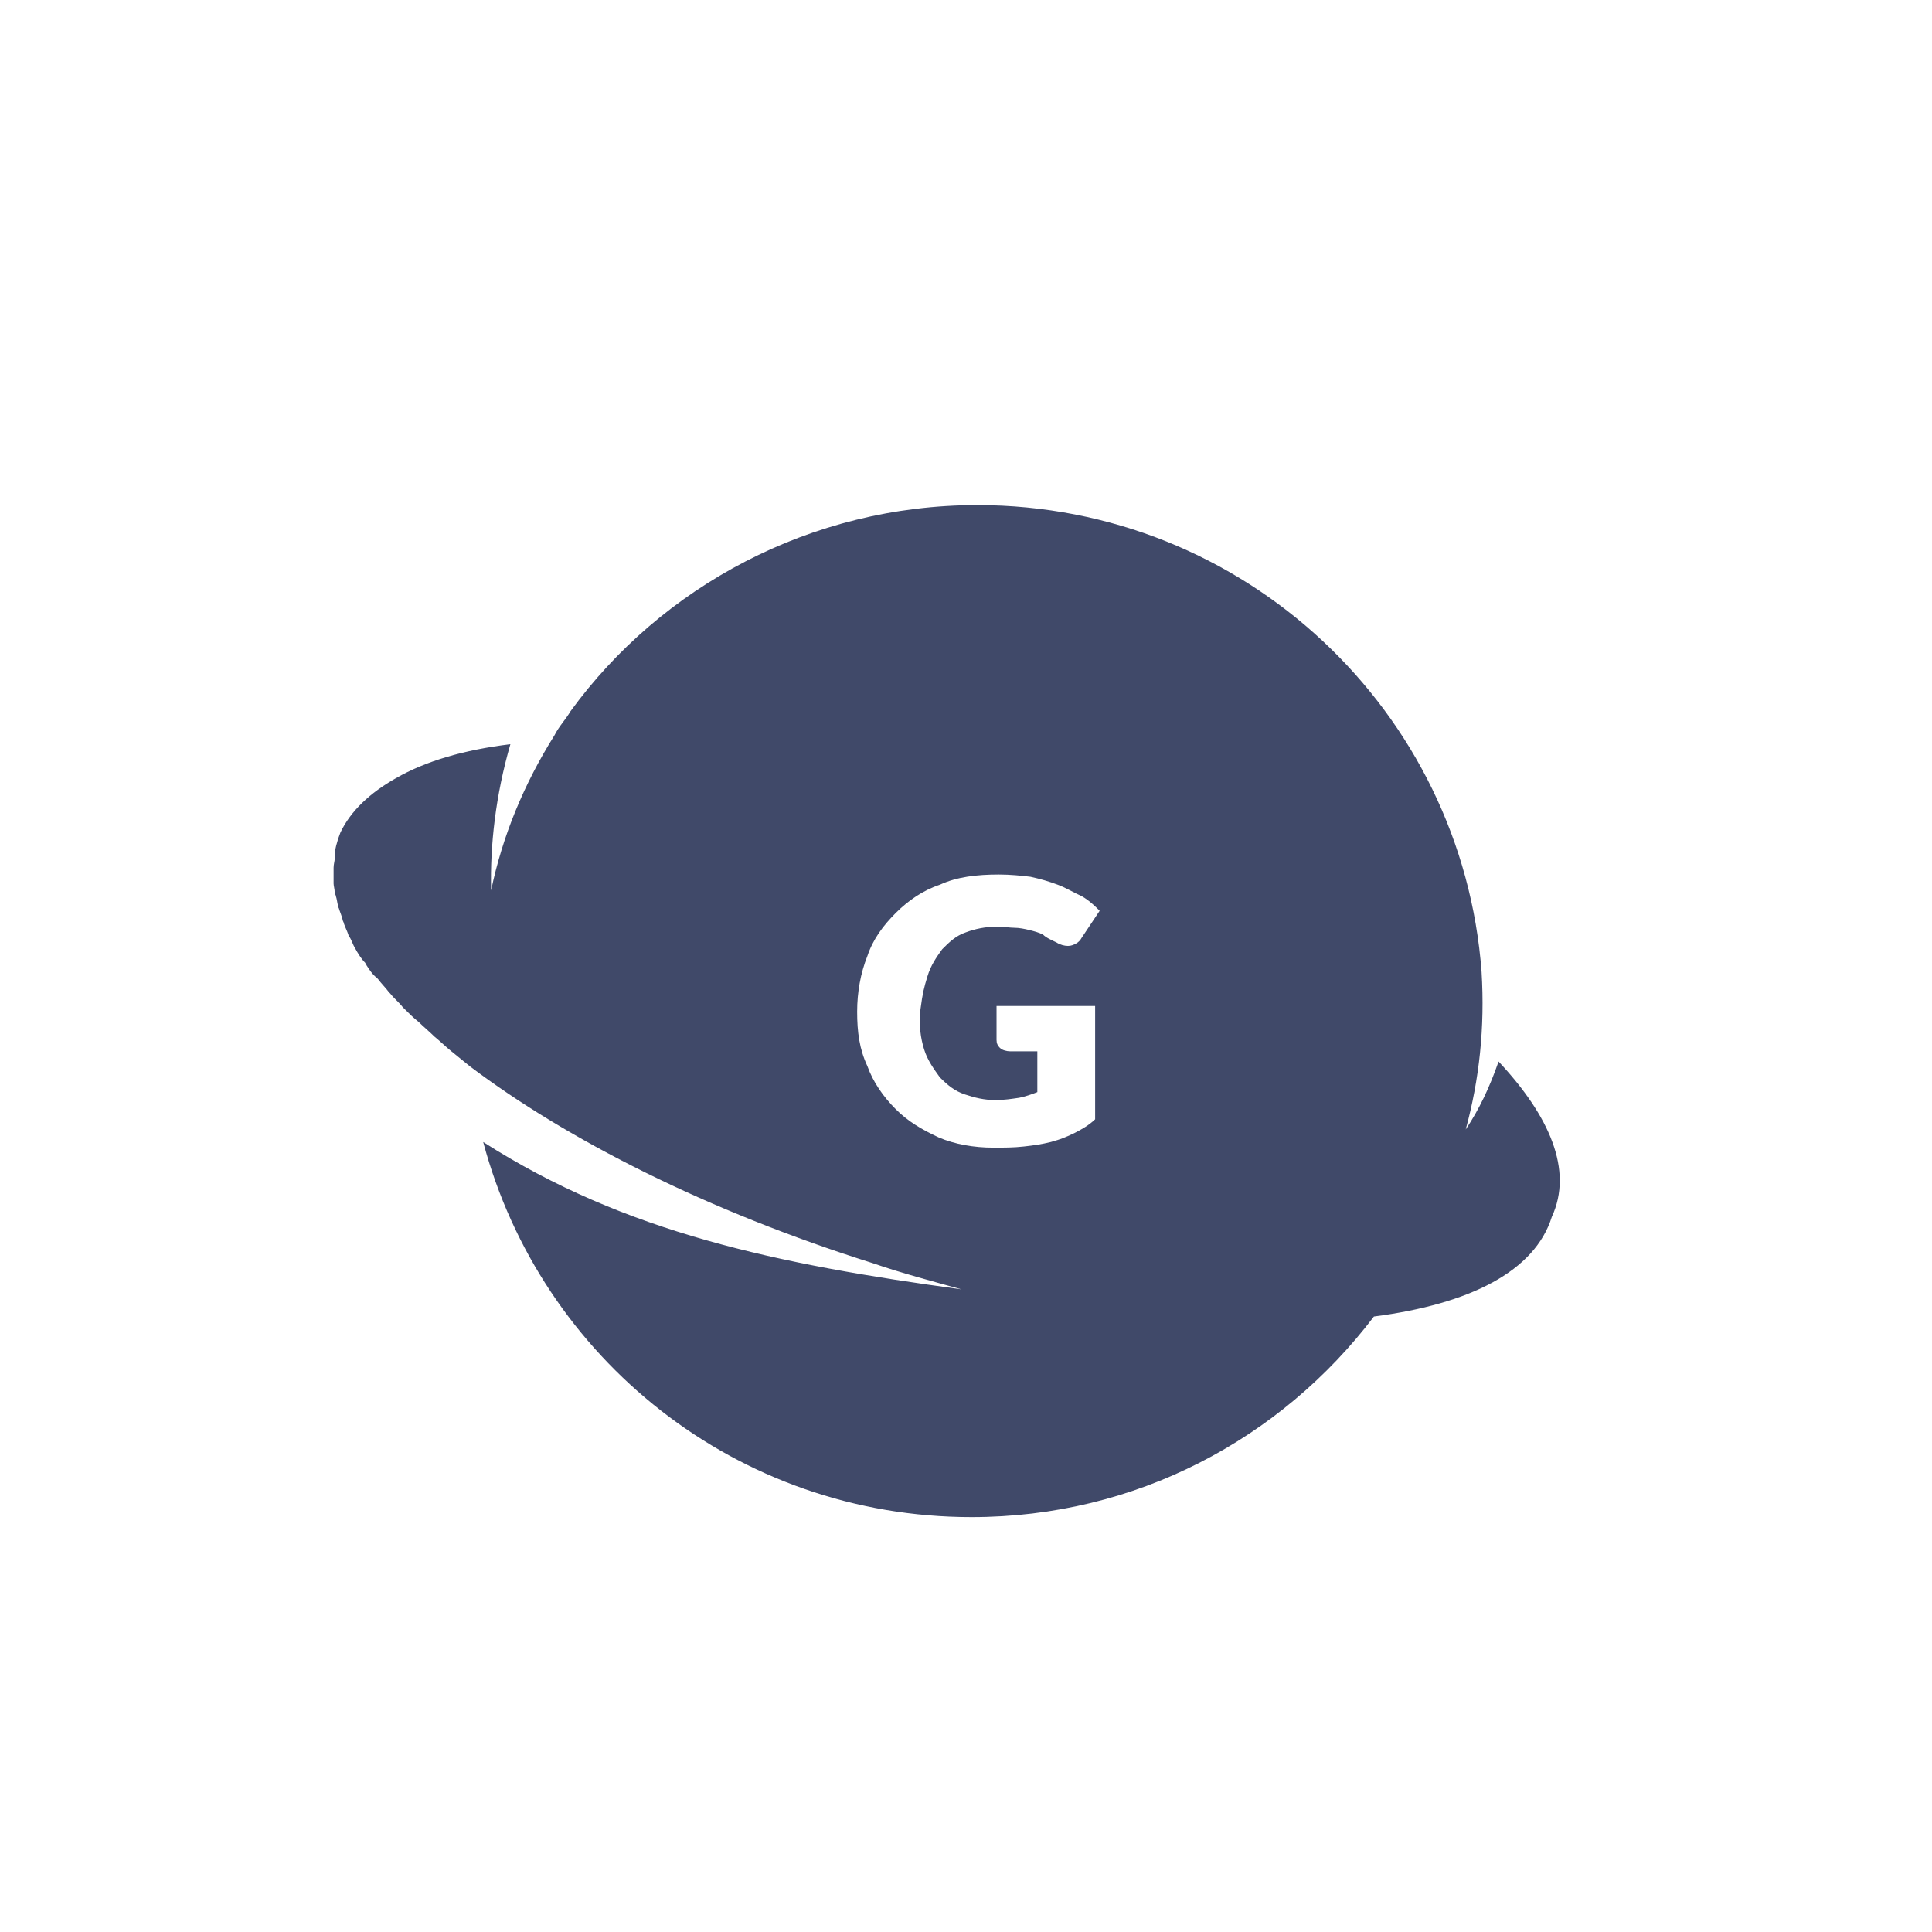 <?xml version="1.0" encoding="utf-8"?>
<!-- Generator: Adobe Illustrator 17.0.0, SVG Export Plug-In . SVG Version: 6.00 Build 0)  -->
<!DOCTYPE svg PUBLIC "-//W3C//DTD SVG 1.1//EN" "http://www.w3.org/Graphics/SVG/1.1/DTD/svg11.dtd">
<svg version="1.1" id="Layer_1" xmlns="http://www.w3.org/2000/svg" xmlns:xlink="http://www.w3.org/1999/xlink" x="0px" y="0px"
	 width="300px" height="300px" viewBox="0 0 300 300" enable-background="new 0 0 300 300" xml:space="preserve">
<title>HTML5 Logo</title>
<path fill="#404969" d="M232.697,164.831c-1.408,4.047-2.991,7.391-5.103,10.558c2.112-7.743,2.991-15.837,2.464-24.46
	c-2.991-40.473-36.778-72.5-78.307-72.5c-25.868,0-49.096,12.67-63.173,32.027c-0.704,1.232-1.76,2.288-2.464,3.695
	c-4.751,7.567-8.095,15.661-9.854,24.108c-0.176-7.039,0.704-14.782,2.992-22.7c-7.215,0.88-13.198,2.64-17.773,5.279l0,0
	c-4.047,2.288-7.039,5.103-8.623,8.447l0,0c-0.176,0.528-0.352,0.88-0.528,1.584c-0.176,0.528-0.352,1.408-0.352,1.936
	c0,0.176,0,0.352,0,0.528c0,0.352-0.176,0.88-0.176,1.408c0,0.176,0,0.352,0,0.528c0,0.352,0,0.88,0,1.408c0,0.176,0,0.352,0,0.528
	c0,0.352,0.176,0.88,0.176,1.408c0,0.176,0.176,0.352,0.176,0.528c0.176,0.528,0.176,0.88,0.352,1.584
	c0,0.176,0.176,0.352,0.176,0.528c0.176,0.528,0.352,0.88,0.528,1.584c0,0.176,0.176,0.352,0.176,0.528
	c0.176,0.528,0.528,1.232,0.704,1.76c0,0.176,0.176,0.352,0.176,0.352c0.352,0.528,0.528,1.232,0.88,1.76
	c0,0.176,0.176,0.176,0.176,0.352c0.352,0.528,0.704,1.232,1.408,1.936c0,0.176,0.176,0.176,0.176,0.352
	c0.352,0.528,0.88,1.408,1.584,1.936l0.176,0.176c0.528,0.704,1.232,1.408,1.76,2.112l0.176,0.176
	c0.528,0.704,1.408,1.408,1.936,2.112c0,0,0,0,0.176,0.176c0.704,0.704,1.584,1.584,2.288,2.112l0,0
	c0.704,0.704,1.76,1.584,2.464,2.288l0,0c0.88,0.704,1.76,1.584,2.64,2.288l0,0c0.88,0.704,1.936,1.584,2.816,2.288
	c15.133,11.438,36.954,22.524,62.645,30.619c4.575,1.584,9.326,2.816,13.726,4.047c-28.507-3.871-52.263-8.799-74.26-22.876
	c8.974,33.61,39.417,58.246,75.843,58.246c25.516,0,48.04-12.142,62.47-31.147c14.957-1.936,24.988-7.039,27.627-15.485
	C244.311,181.724,240.616,173.278,232.697,164.831z M143.48,162.895c0.528,1.76,1.584,3.167,2.464,4.399
	c1.232,1.232,2.288,2.112,3.871,2.64c1.584,0.528,2.992,0.88,4.751,0.88c1.408,0,2.464-0.176,3.695-0.352
	c0.88-0.176,1.936-0.528,2.816-0.88v-6.335h-4.223c-0.528,0-1.232-0.176-1.584-0.528s-0.528-0.704-0.528-1.232v-5.279h15.309v17.597
	c-0.891,0.869-2.112,1.584-3.167,2.112c-1.698,0.803-2.04,0.93-3.695,1.408c-1.408,0.352-2.64,0.528-4.223,0.704
	c-1.584,0.176-2.992,0.176-4.751,0.176c-2.991,0-5.983-0.528-8.447-1.584c-2.64-1.232-4.751-2.464-6.687-4.399
	c-1.936-1.936-3.519-4.223-4.399-6.687c-1.232-2.64-1.584-5.279-1.584-8.447c0-2.992,0.528-5.983,1.584-8.623
	c0.88-2.64,2.464-4.751,4.399-6.687c1.936-1.936,4.223-3.519,6.863-4.399c2.64-1.232,5.807-1.584,9.15-1.584
	c1.76,0,3.519,0.176,4.927,0.352c1.584,0.352,2.816,0.704,4.223,1.232c1.408,0.528,2.464,1.232,3.695,1.76
	c1.232,0.704,2.112,1.584,2.816,2.288l-2.816,4.223c-0.176,0.352-0.528,0.704-0.88,0.88c-0.352,0.176-0.704,0.352-1.232,0.352
	s-1.232-0.176-1.76-0.528c-0.704-0.352-1.584-0.704-2.112-1.232c-0.704-0.352-1.408-0.528-2.112-0.704s-1.584-0.352-2.288-0.352
	s-1.76-0.176-2.64-0.176c-1.936,0-3.519,0.352-4.927,0.88c-1.584,0.528-2.64,1.584-3.695,2.64c-0.88,1.232-1.76,2.464-2.288,4.223
	c-0.528,1.76-0.724,2.44-1.078,5.114C142.684,159.39,142.952,161.136,143.48,162.895z"/>
</svg>
